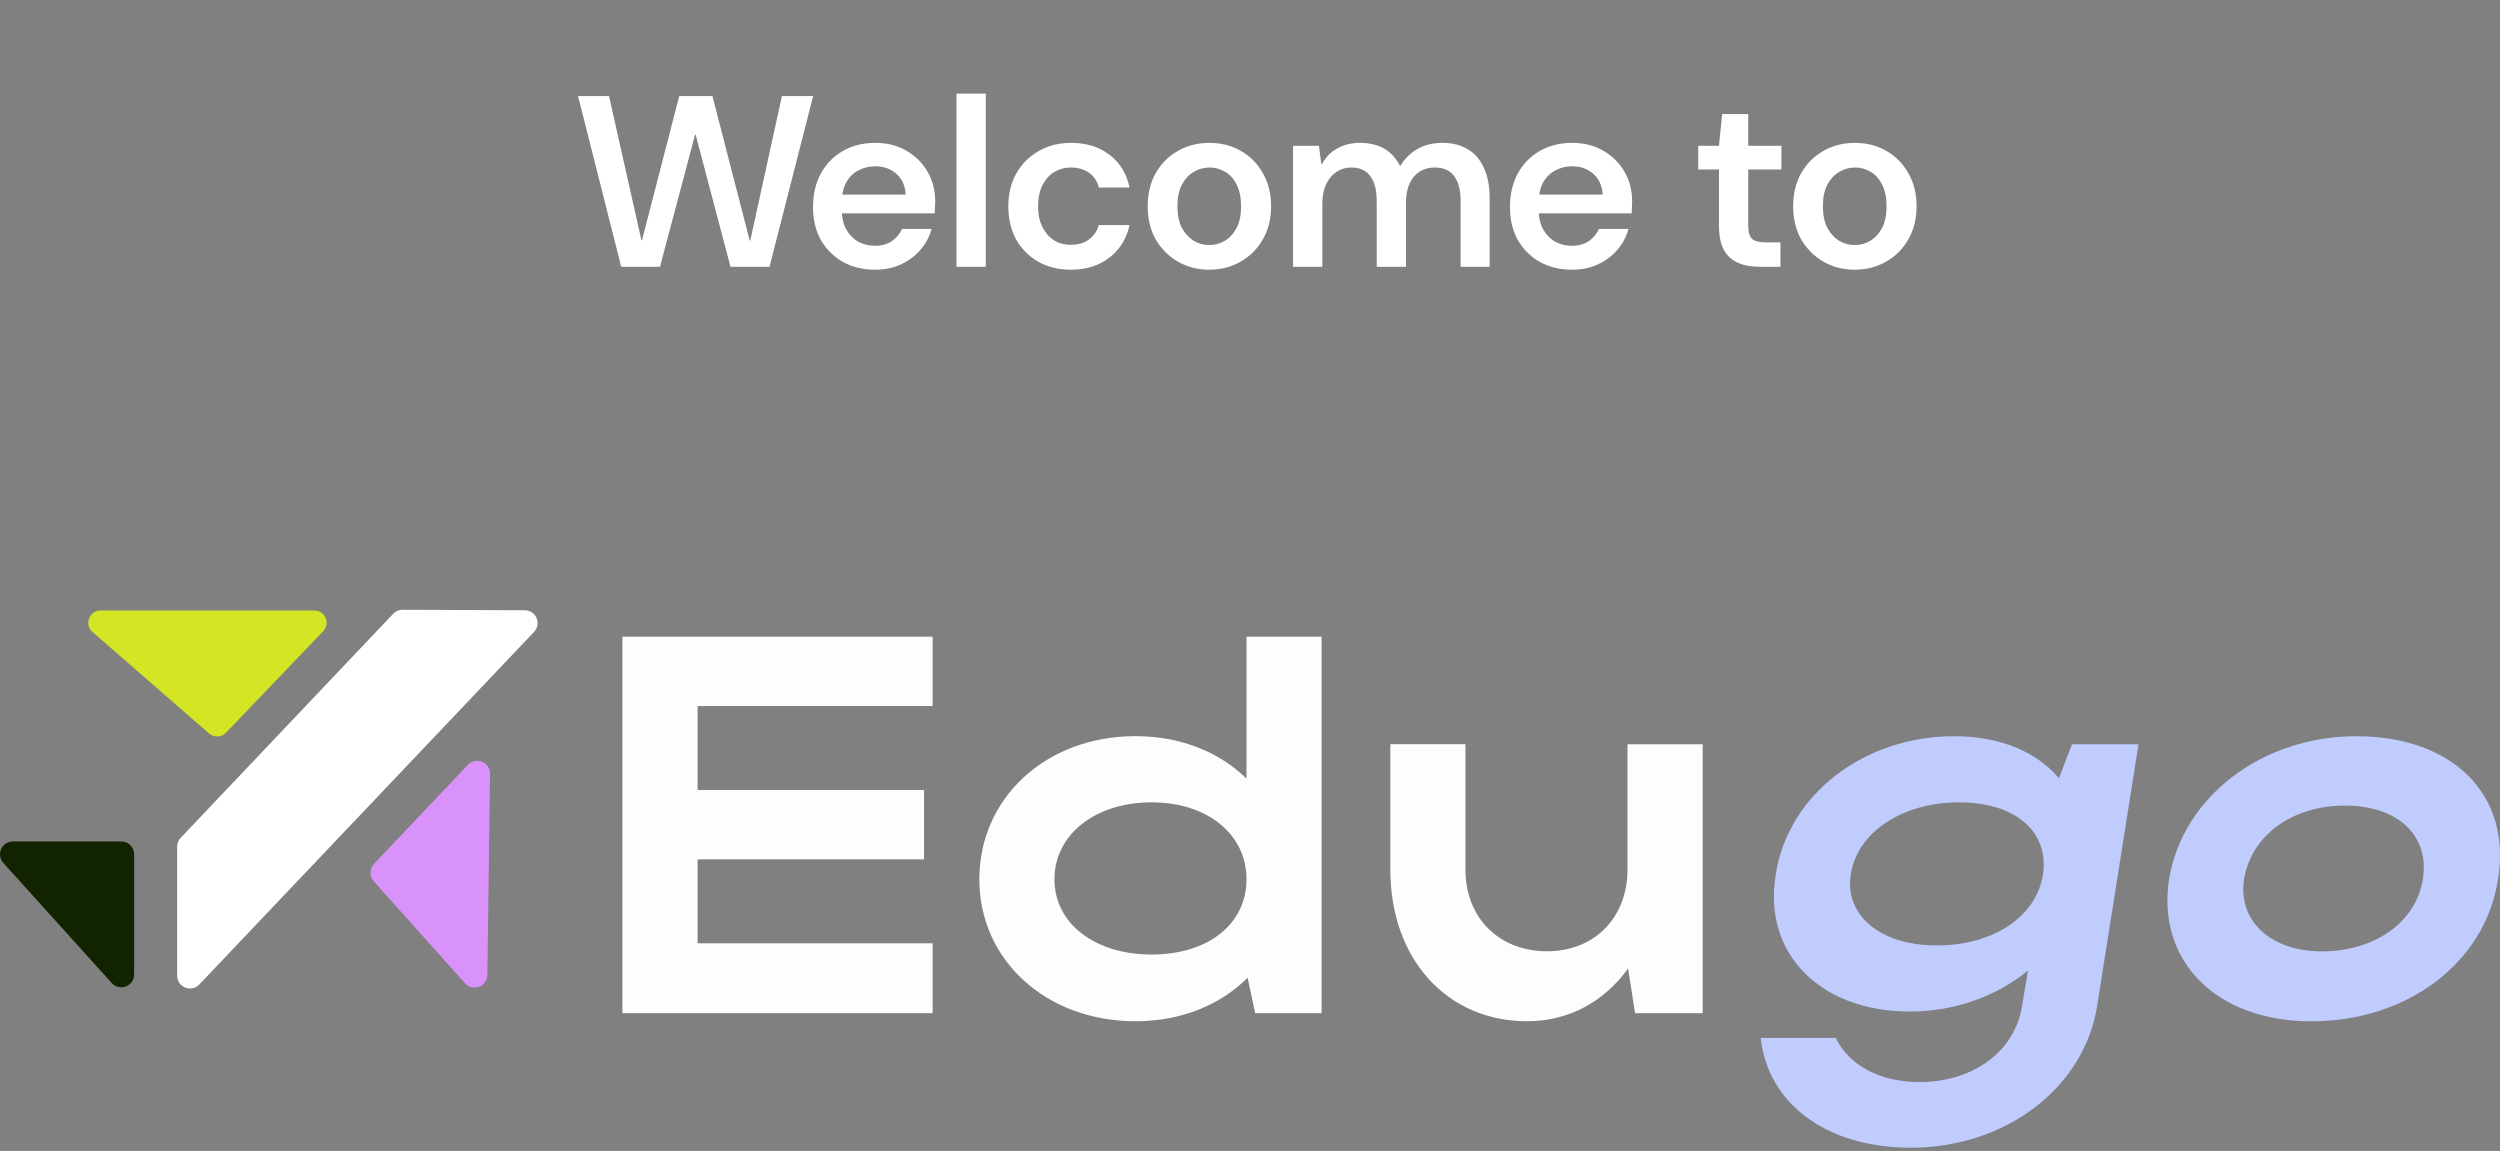 <svg width="328" height="151" viewBox="0 0 328 151" fill="none" xmlns="http://www.w3.org/2000/svg">
<rect x="0" y="0" width="328" height="151" fill="#808080" stroke="none"/>
<path d="M81.503 35L75.839 12.6H79.903L84.159 31.544H84.223L89.119 12.6H93.471L98.367 31.576H98.431L102.591 12.6H106.687L100.959 35H95.839L91.263 17.656H91.199L86.591 35H81.503ZM114.828 35.384C113.228 35.384 111.81 35.043 110.572 34.36C109.356 33.656 108.396 32.696 107.692 31.48C107.01 30.243 106.668 28.803 106.668 27.16C106.668 25.496 107.01 24.035 107.692 22.776C108.375 21.517 109.324 20.536 110.54 19.832C111.778 19.107 113.207 18.744 114.828 18.744C116.407 18.744 117.783 19.096 118.956 19.8C120.13 20.483 121.047 21.4 121.708 22.552C122.37 23.704 122.7 25.005 122.7 26.456C122.7 26.669 122.69 26.904 122.668 27.16C122.668 27.416 122.658 27.693 122.636 27.992H109.452V25.528H118.828C118.764 24.376 118.359 23.469 117.612 22.808C116.866 22.147 115.938 21.816 114.828 21.816C114.039 21.816 113.303 21.997 112.62 22.36C111.959 22.701 111.426 23.224 111.02 23.928C110.636 24.632 110.444 25.528 110.444 26.616V27.544C110.444 28.525 110.636 29.368 111.02 30.072C111.404 30.776 111.927 31.32 112.588 31.704C113.25 32.067 113.986 32.248 114.796 32.248C115.671 32.248 116.407 32.045 117.004 31.64C117.602 31.235 118.05 30.701 118.348 30.04H122.22C121.943 31.064 121.452 31.981 120.748 32.792C120.066 33.581 119.223 34.211 118.22 34.68C117.218 35.149 116.087 35.384 114.828 35.384ZM125.495 35V12.28H129.335V35H125.495ZM140.517 35.384C138.875 35.384 137.435 35.032 136.197 34.328C134.981 33.624 134.021 32.653 133.317 31.416C132.635 30.157 132.293 28.707 132.293 27.064C132.293 25.421 132.645 23.981 133.349 22.744C134.053 21.507 135.024 20.536 136.261 19.832C137.499 19.107 138.917 18.744 140.517 18.744C142.523 18.744 144.208 19.267 145.573 20.312C146.939 21.357 147.813 22.787 148.197 24.6H144.165C143.952 23.747 143.515 23.096 142.853 22.648C142.192 22.2 141.403 21.976 140.485 21.976C139.717 21.976 139.003 22.168 138.341 22.552C137.701 22.936 137.179 23.512 136.773 24.28C136.389 25.048 136.197 25.976 136.197 27.064C136.197 27.875 136.304 28.589 136.517 29.208C136.752 29.827 137.061 30.36 137.445 30.808C137.829 31.235 138.277 31.565 138.789 31.8C139.323 32.013 139.888 32.12 140.485 32.12C141.104 32.12 141.659 32.024 142.149 31.832C142.64 31.619 143.056 31.32 143.397 30.936C143.76 30.552 144.016 30.083 144.165 29.528H148.197C147.813 31.299 146.939 32.717 145.573 33.784C144.208 34.851 142.523 35.384 140.517 35.384ZM158.639 35.384C157.124 35.384 155.759 35.032 154.543 34.328C153.327 33.624 152.356 32.653 151.631 31.416C150.927 30.157 150.575 28.707 150.575 27.064C150.575 25.421 150.927 23.971 151.631 22.712C152.356 21.453 153.327 20.483 154.543 19.8C155.78 19.096 157.156 18.744 158.671 18.744C160.207 18.744 161.583 19.096 162.799 19.8C164.015 20.483 164.975 21.453 165.679 22.712C166.404 23.949 166.767 25.4 166.767 27.064C166.767 28.707 166.404 30.157 165.679 31.416C164.975 32.653 164.004 33.624 162.767 34.328C161.551 35.032 160.175 35.384 158.639 35.384ZM158.639 32.152C159.407 32.152 160.1 31.96 160.719 31.576C161.359 31.192 161.871 30.627 162.255 29.88C162.639 29.133 162.831 28.195 162.831 27.064C162.831 25.933 162.639 24.995 162.255 24.248C161.892 23.48 161.391 22.915 160.751 22.552C160.111 22.168 159.428 21.976 158.703 21.976C157.956 21.976 157.263 22.168 156.623 22.552C155.983 22.915 155.46 23.48 155.055 24.248C154.671 24.995 154.479 25.933 154.479 27.064C154.479 28.195 154.671 29.133 155.055 29.88C155.46 30.627 155.972 31.192 156.591 31.576C157.231 31.96 157.913 32.152 158.639 32.152ZM169.649 35V19.128H173.041L173.361 21.56H173.425C173.916 20.643 174.588 19.949 175.441 19.48C176.316 18.989 177.308 18.744 178.417 18.744C179.228 18.744 179.964 18.851 180.625 19.064C181.308 19.277 181.894 19.608 182.385 20.056C182.897 20.504 183.324 21.069 183.665 21.752H183.729C184.305 20.813 185.052 20.077 185.969 19.544C186.908 19.011 188.006 18.744 189.265 18.744C190.545 18.744 191.644 19.021 192.561 19.576C193.478 20.109 194.182 20.92 194.673 22.008C195.185 23.075 195.441 24.397 195.441 25.976V35H191.633V26.36C191.633 24.952 191.356 23.875 190.801 23.128C190.246 22.36 189.393 21.976 188.241 21.976C187.494 21.976 186.833 22.157 186.257 22.52C185.702 22.861 185.265 23.373 184.945 24.056C184.625 24.739 184.465 25.581 184.465 26.584V35H180.625V26.36C180.625 24.952 180.348 23.875 179.793 23.128C179.238 22.36 178.396 21.976 177.265 21.976C176.561 21.976 175.921 22.168 175.345 22.552C174.769 22.936 174.31 23.491 173.969 24.216C173.649 24.92 173.489 25.784 173.489 26.808V35H169.649ZM206.266 35.384C204.666 35.384 203.247 35.043 202.01 34.36C200.794 33.656 199.834 32.696 199.13 31.48C198.447 30.243 198.106 28.803 198.106 27.16C198.106 25.496 198.447 24.035 199.13 22.776C199.813 21.517 200.762 20.536 201.978 19.832C203.215 19.107 204.645 18.744 206.266 18.744C207.845 18.744 209.221 19.096 210.394 19.8C211.567 20.483 212.485 21.4 213.146 22.552C213.807 23.704 214.138 25.005 214.138 26.456C214.138 26.669 214.127 26.904 214.106 27.16C214.106 27.416 214.095 27.693 214.074 27.992H200.89V25.528H210.266C210.202 24.376 209.797 23.469 209.05 22.808C208.303 22.147 207.375 21.816 206.266 21.816C205.477 21.816 204.741 21.997 204.058 22.36C203.397 22.701 202.863 23.224 202.458 23.928C202.074 24.632 201.882 25.528 201.882 26.616V27.544C201.882 28.525 202.074 29.368 202.458 30.072C202.842 30.776 203.365 31.32 204.026 31.704C204.687 32.067 205.423 32.248 206.234 32.248C207.109 32.248 207.845 32.045 208.442 31.64C209.039 31.235 209.487 30.701 209.786 30.04H213.658C213.381 31.064 212.89 31.981 212.186 32.792C211.503 33.581 210.661 34.211 209.658 34.68C208.655 35.149 207.525 35.384 206.266 35.384ZM230.874 35C229.786 35 228.837 34.829 228.026 34.488C227.237 34.147 226.618 33.581 226.17 32.792C225.744 32.003 225.53 30.936 225.53 29.592V22.232H222.81V19.128H225.53L225.946 14.968H229.37V19.128H233.722V22.232H229.37V29.592C229.37 30.445 229.541 31.032 229.882 31.352C230.224 31.651 230.821 31.8 231.674 31.8H233.594V35H230.874ZM243.326 35.384C241.811 35.384 240.446 35.032 239.23 34.328C238.014 33.624 237.043 32.653 236.318 31.416C235.614 30.157 235.262 28.707 235.262 27.064C235.262 25.421 235.614 23.971 236.318 22.712C237.043 21.453 238.014 20.483 239.23 19.8C240.467 19.096 241.843 18.744 243.358 18.744C244.894 18.744 246.27 19.096 247.486 19.8C248.702 20.483 249.662 21.453 250.366 22.712C251.091 23.949 251.454 25.4 251.454 27.064C251.454 28.707 251.091 30.157 250.366 31.416C249.662 32.653 248.691 33.624 247.454 34.328C246.238 35.032 244.862 35.384 243.326 35.384ZM243.326 32.152C244.094 32.152 244.787 31.96 245.406 31.576C246.046 31.192 246.558 30.627 246.942 29.88C247.326 29.133 247.518 28.195 247.518 27.064C247.518 25.933 247.326 24.995 246.942 24.248C246.579 23.48 246.078 22.915 245.438 22.552C244.798 22.168 244.115 21.976 243.39 21.976C242.643 21.976 241.95 22.168 241.31 22.552C240.67 22.915 240.147 23.48 239.742 24.248C239.358 24.995 239.166 25.933 239.166 27.064C239.166 28.195 239.358 29.133 239.742 29.88C240.147 30.627 240.659 31.192 241.278 31.576C241.918 31.96 242.601 32.152 243.326 32.152Z" fill="white"/>
<path d="M14.67 128.98L0.437 113.22C-0.54 112.14 0.223 110.396 1.683 110.396H15.915C16.847 110.396 17.599 111.15 17.599 112.083V127.844C17.599 129.385 15.702 130.116 14.67 128.98Z" fill="#122300"/>
<path d="M23.716 109.912L51.586 80.529C51.901 80.191 52.35 80 52.81 80L68.85 80.067C70.332 80.067 71.084 81.845 70.062 82.914L26.151 129.16C25.107 130.263 23.244 129.52 23.244 128.001V111.071C23.244 110.643 23.413 110.227 23.704 109.912H23.716Z" fill="white"/>
<path d="M41.238 80.09H13.199C11.706 80.09 11.01 81.946 12.143 82.925L27.431 96.233C28.082 96.795 29.059 96.75 29.654 96.132L42.394 82.823C43.382 81.8 42.652 80.09 41.227 80.09H41.238Z" fill="#D3E525"/>
<path d="M64.293 101.554L63.945 127.9C63.923 129.441 62.037 130.15 61.004 129.003L49.039 115.627C48.455 114.975 48.466 113.973 49.072 113.332L61.386 100.35C62.441 99.237 64.316 100.002 64.293 101.531V101.554Z" fill="#D992FA"/>
<g opacity="0.98">
<path d="M81.659 83.532H122.36V92.633H91.526V103.646H121.237V112.747H91.526V123.76H122.36V132.929H81.659V83.532Z" fill="white"/>
<path d="M164.677 132.929L163.69 128.271C160.098 131.871 154.957 133.986 148.974 133.986C137.289 133.986 128.489 126.01 128.489 115.357C128.489 104.704 137.222 96.582 148.974 96.582C154.822 96.582 159.963 98.629 163.544 102.161V83.532H173.399V132.929H164.666H164.677ZM151.084 125.234C158.549 125.234 163.544 121.207 163.544 115.357C163.544 109.507 158.47 105.266 151.084 105.266C143.699 105.266 138.344 109.496 138.344 115.357C138.344 121.218 143.699 125.234 151.084 125.234Z" fill="white"/>
<path d="M213.537 97.65H223.392V132.929H214.525L213.604 127.068C210.506 131.376 205.859 133.986 200.371 133.986C189.808 133.986 182.411 125.797 182.411 114.086V97.639H192.266V114.086C192.266 120.442 196.7 124.807 202.963 124.807C209.227 124.807 213.526 120.363 213.526 114.086V97.639L213.537 97.65Z" fill="white"/>
<path d="M266.058 127.349C261.905 130.735 256.416 132.715 250.568 132.715C238.884 132.715 231.273 125.166 232.968 114.794C234.585 104.209 244.586 96.593 256.349 96.593C262.332 96.593 267.125 98.573 270.144 102.094L271.839 97.65H280.572L275.15 131.95C273.455 142.749 263.106 150.579 250.714 150.579C239.377 150.579 231.913 144.583 231.004 136.18H240.859C242.543 139.712 246.561 141.962 251.848 141.962C258.886 141.962 264.386 137.935 265.295 131.939L266.07 127.349H266.058ZM254.093 124.041C261.557 124.041 267.192 120.228 268.034 114.727C268.876 109.147 264.442 105.266 257.045 105.266C249.648 105.266 243.665 109.147 242.823 114.727C241.982 120.093 246.696 124.041 254.093 124.041Z" fill="#C0CDFF"/>
<path d="M309.15 96.593C321.688 96.593 329.568 104.141 327.738 115.368C326.043 126.381 315.773 133.997 303.235 133.997C290.697 133.997 282.952 126.021 284.579 115.368C286.342 104.569 296.758 96.593 309.15 96.593ZM304.638 124.818C311.676 124.818 317.03 120.869 317.872 115.357C318.792 109.71 314.706 105.694 307.657 105.694C300.608 105.694 295.333 109.721 294.423 115.357C293.582 120.858 297.948 124.818 304.638 124.818Z" fill="#C0CDFF"/>
</g>
</svg>
